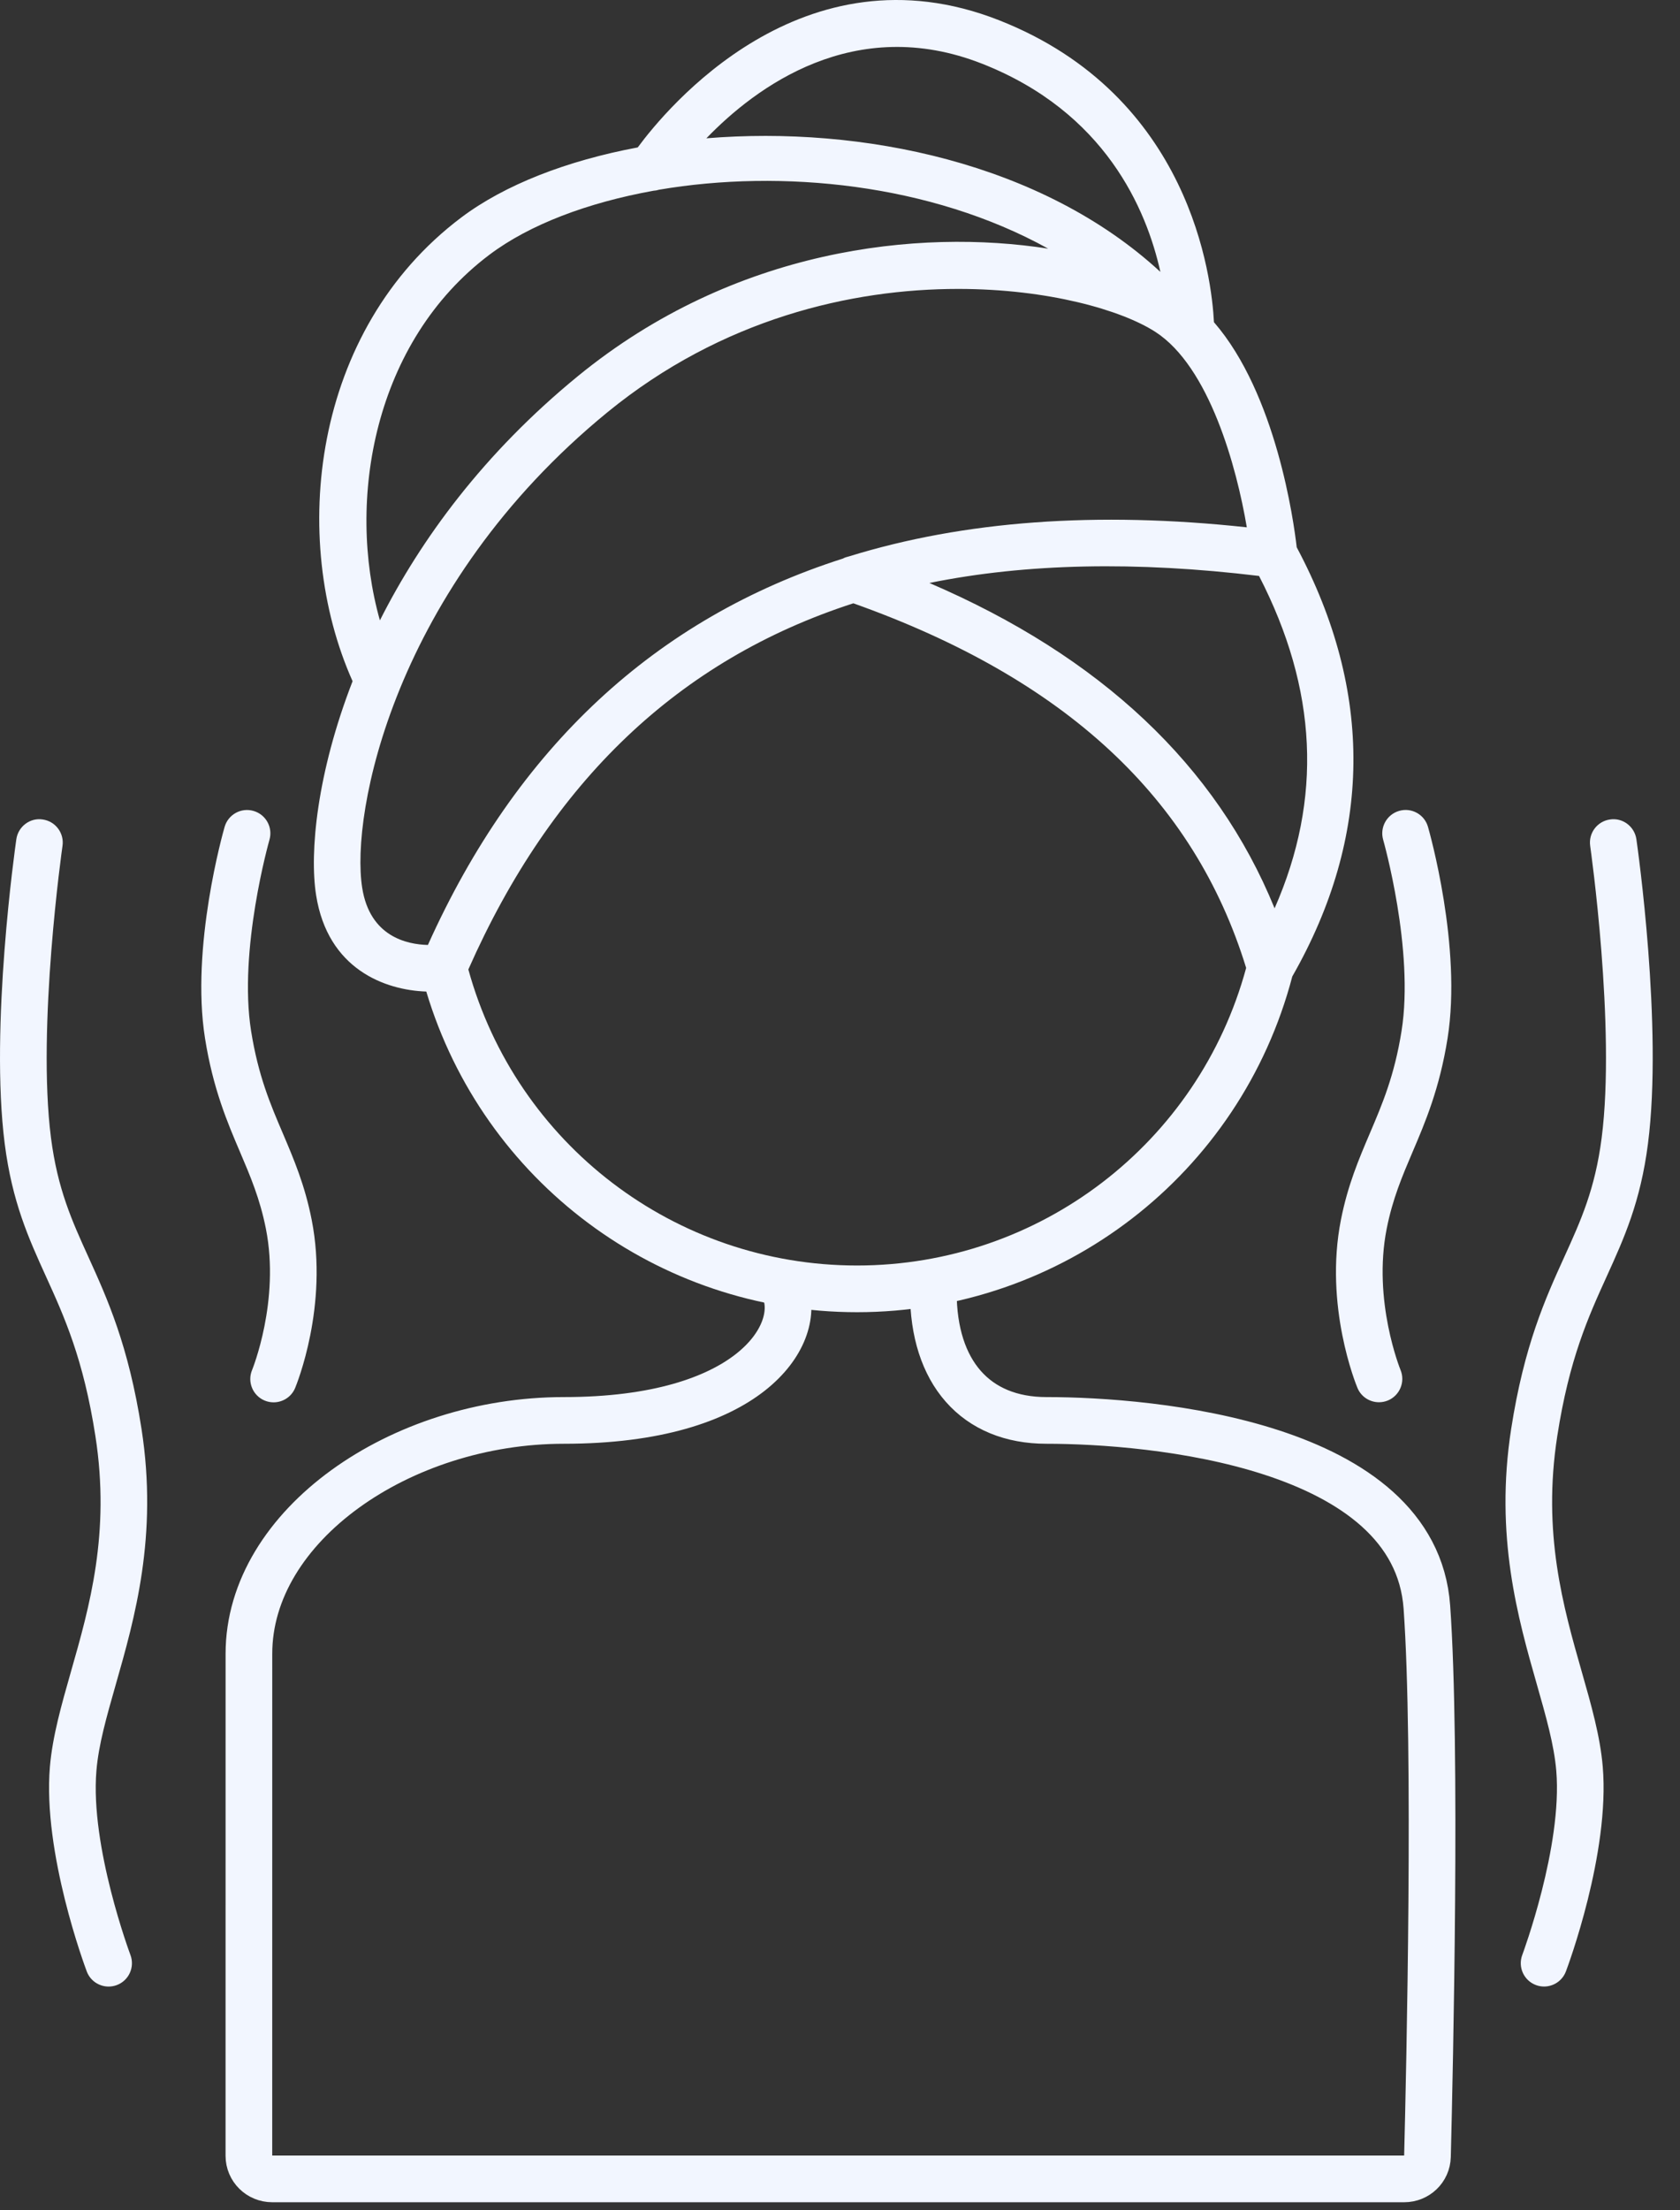 <svg width="54" height="71" viewBox="0 0 54 71" fill="none" xmlns="http://www.w3.org/2000/svg">
<rect x="0" y="0" width="54" height="71" fill="#333333" stroke="none"/>
<path d="M41.68 17.582C41.586 16.757 41.023 12.659 39.02 10.351C38.949 8.947 38.284 3.077 32.112 0.65C25.797 -1.831 21.409 3.501 20.499 4.736C18.218 5.162 16.221 5.938 14.827 6.987C10.012 10.61 9.292 17.316 11.333 21.885C10.188 24.832 9.944 27.381 10.16 28.755C10.535 31.144 12.382 31.81 13.702 31.855C15.529 37.947 21.13 42.156 27.547 42.156C34.135 42.156 39.87 37.726 41.538 31.37C44.11 26.867 44.157 22.23 41.68 17.582ZM40.969 29.181C39.099 24.594 35.376 21.091 29.873 18.729C32.99 18.096 36.52 18.027 40.469 18.503C42.347 22.147 42.517 25.659 40.969 29.181ZM31.565 2.046C35.521 3.601 36.849 6.715 37.298 8.735C33.496 5.231 27.707 4.034 22.705 4.443C24.292 2.798 27.462 0.435 31.565 2.046ZM15.73 8.185C17.019 7.214 18.884 6.511 21.004 6.128C21.066 6.124 21.124 6.114 21.183 6.095C25.121 5.425 29.913 5.897 33.691 7.988C29.523 7.338 23.602 7.974 18.575 12.084C15.549 14.559 13.526 17.327 12.211 19.93C11.119 16.061 12.025 10.974 15.73 8.185ZM11.642 28.522C11.451 27.311 11.713 24.923 12.846 22.148C12.851 22.136 12.856 22.125 12.86 22.113C14.022 19.282 16.092 16.051 19.524 13.245C23.205 10.236 27.374 9.282 30.799 9.282C33.686 9.282 36.045 9.96 37.133 10.66C38.874 11.78 39.751 15.014 40.076 16.941C35.247 16.419 30.984 16.733 27.296 17.873C27.225 17.89 27.156 17.909 27.093 17.945C21.077 19.867 16.609 24.009 13.754 30.358C13.079 30.343 11.887 30.088 11.642 28.522ZM27.547 40.656C21.697 40.656 16.6 36.756 15.054 31.145C17.73 25.093 21.826 21.194 27.429 19.382C34.244 21.805 38.377 25.641 40.055 31.096C38.525 36.734 33.415 40.656 27.547 40.656Z" fill="#F2F6FF"/>
<path d="M3.723 54.112C4.329 51.99 5.083 49.349 4.549 45.908C4.132 43.222 3.446 41.714 2.842 40.383C2.311 39.214 1.852 38.205 1.639 36.556C1.182 32.996 2 27.233 2.009 27.175C2.068 26.765 1.784 26.385 1.373 26.327C0.968 26.262 0.584 26.552 0.525 26.962C0.49 27.206 -0.331 32.983 0.152 36.748C0.393 38.621 0.919 39.778 1.476 41.004C2.069 42.307 2.681 43.655 3.067 46.139C3.551 49.255 2.877 51.618 2.281 53.702C1.976 54.772 1.687 55.783 1.604 56.761C1.37 59.536 2.731 63.181 2.789 63.336C2.902 63.636 3.187 63.821 3.491 63.821C3.579 63.821 3.669 63.805 3.755 63.773C4.143 63.628 4.338 63.195 4.193 62.807C4.18 62.773 2.894 59.328 3.099 56.887C3.168 56.053 3.426 55.154 3.723 54.112Z" fill="#F2F6FF"/>
<path d="M9.097 36.425C8.687 35.467 8.301 34.561 8.071 33.123C7.656 30.517 8.651 27.015 8.661 26.98C8.776 26.582 8.547 26.166 8.148 26.052C7.751 25.937 7.335 26.166 7.22 26.564C7.175 26.72 6.122 30.421 6.59 33.359C6.848 34.981 7.31 36.062 7.717 37.015C8.046 37.786 8.357 38.515 8.547 39.477C9.005 41.791 8.112 43.992 8.103 44.013C7.943 44.395 8.124 44.835 8.505 44.994C8.6 45.034 8.698 45.052 8.794 45.052C9.087 45.052 9.366 44.88 9.486 44.592C9.53 44.485 10.566 41.959 10.018 39.186C9.798 38.068 9.441 37.234 9.097 36.425Z" fill="#F2F6FF"/>
<path d="M51.748 26.327C51.339 26.385 51.054 26.765 51.113 27.176C51.121 27.233 51.94 32.996 51.482 36.556C51.27 38.205 50.811 39.215 50.28 40.383C49.675 41.714 48.99 43.222 48.573 45.908C48.039 49.35 48.792 51.99 49.398 54.112C49.695 55.154 49.952 56.053 50.023 56.886C50.227 59.321 48.943 62.771 48.93 62.806C48.784 63.194 48.98 63.626 49.367 63.772C49.454 63.805 49.543 63.82 49.631 63.82C49.934 63.82 50.22 63.634 50.333 63.334C50.392 63.181 51.751 59.535 51.517 56.76C51.435 55.781 51.146 54.771 50.84 53.7C50.245 51.616 49.571 49.254 50.055 46.137C50.44 43.655 51.053 42.307 51.646 41.003C52.203 39.777 52.729 38.619 52.97 36.746C53.455 32.982 52.633 27.204 52.598 26.96C52.538 26.552 52.156 26.262 51.748 26.327Z" fill="#F2F6FF"/>
<path d="M44.972 26.051C44.574 26.166 44.345 26.582 44.459 26.979C44.469 27.014 45.464 30.517 45.05 33.122C44.82 34.561 44.433 35.466 44.024 36.425C43.68 37.233 43.323 38.067 43.102 39.184C42.553 41.957 43.588 44.483 43.633 44.59C43.752 44.877 44.031 45.049 44.324 45.049C44.42 45.049 44.517 45.031 44.612 44.992C44.993 44.833 45.175 44.395 45.017 44.012C45.008 43.99 44.114 41.788 44.572 39.475C44.762 38.513 45.074 37.784 45.402 37.013C45.809 36.06 46.271 34.979 46.529 33.357C46.998 30.419 45.944 26.719 45.899 26.562C45.785 26.165 45.369 25.935 44.972 26.051Z" fill="#F2F6FF"/>
<path d="M25.245 41.509C25.745 42.884 24.121 45.633 18.122 45.633C12.874 45.633 8 49.007 8.001 53.13C8.001 56.654 8.001 66.474 8 69.257C8 69.671 8.336 70 8.75 70H45.135C45.541 70 45.873 69.685 45.883 69.279C45.954 66.463 46.186 56.141 45.864 51.631C45.489 46.383 37.01 45.633 33.636 45.633C31.359 45.633 30 44.091 30 41.509" stroke="#F2F6FF" stroke-width="1.5"/>
</svg>
